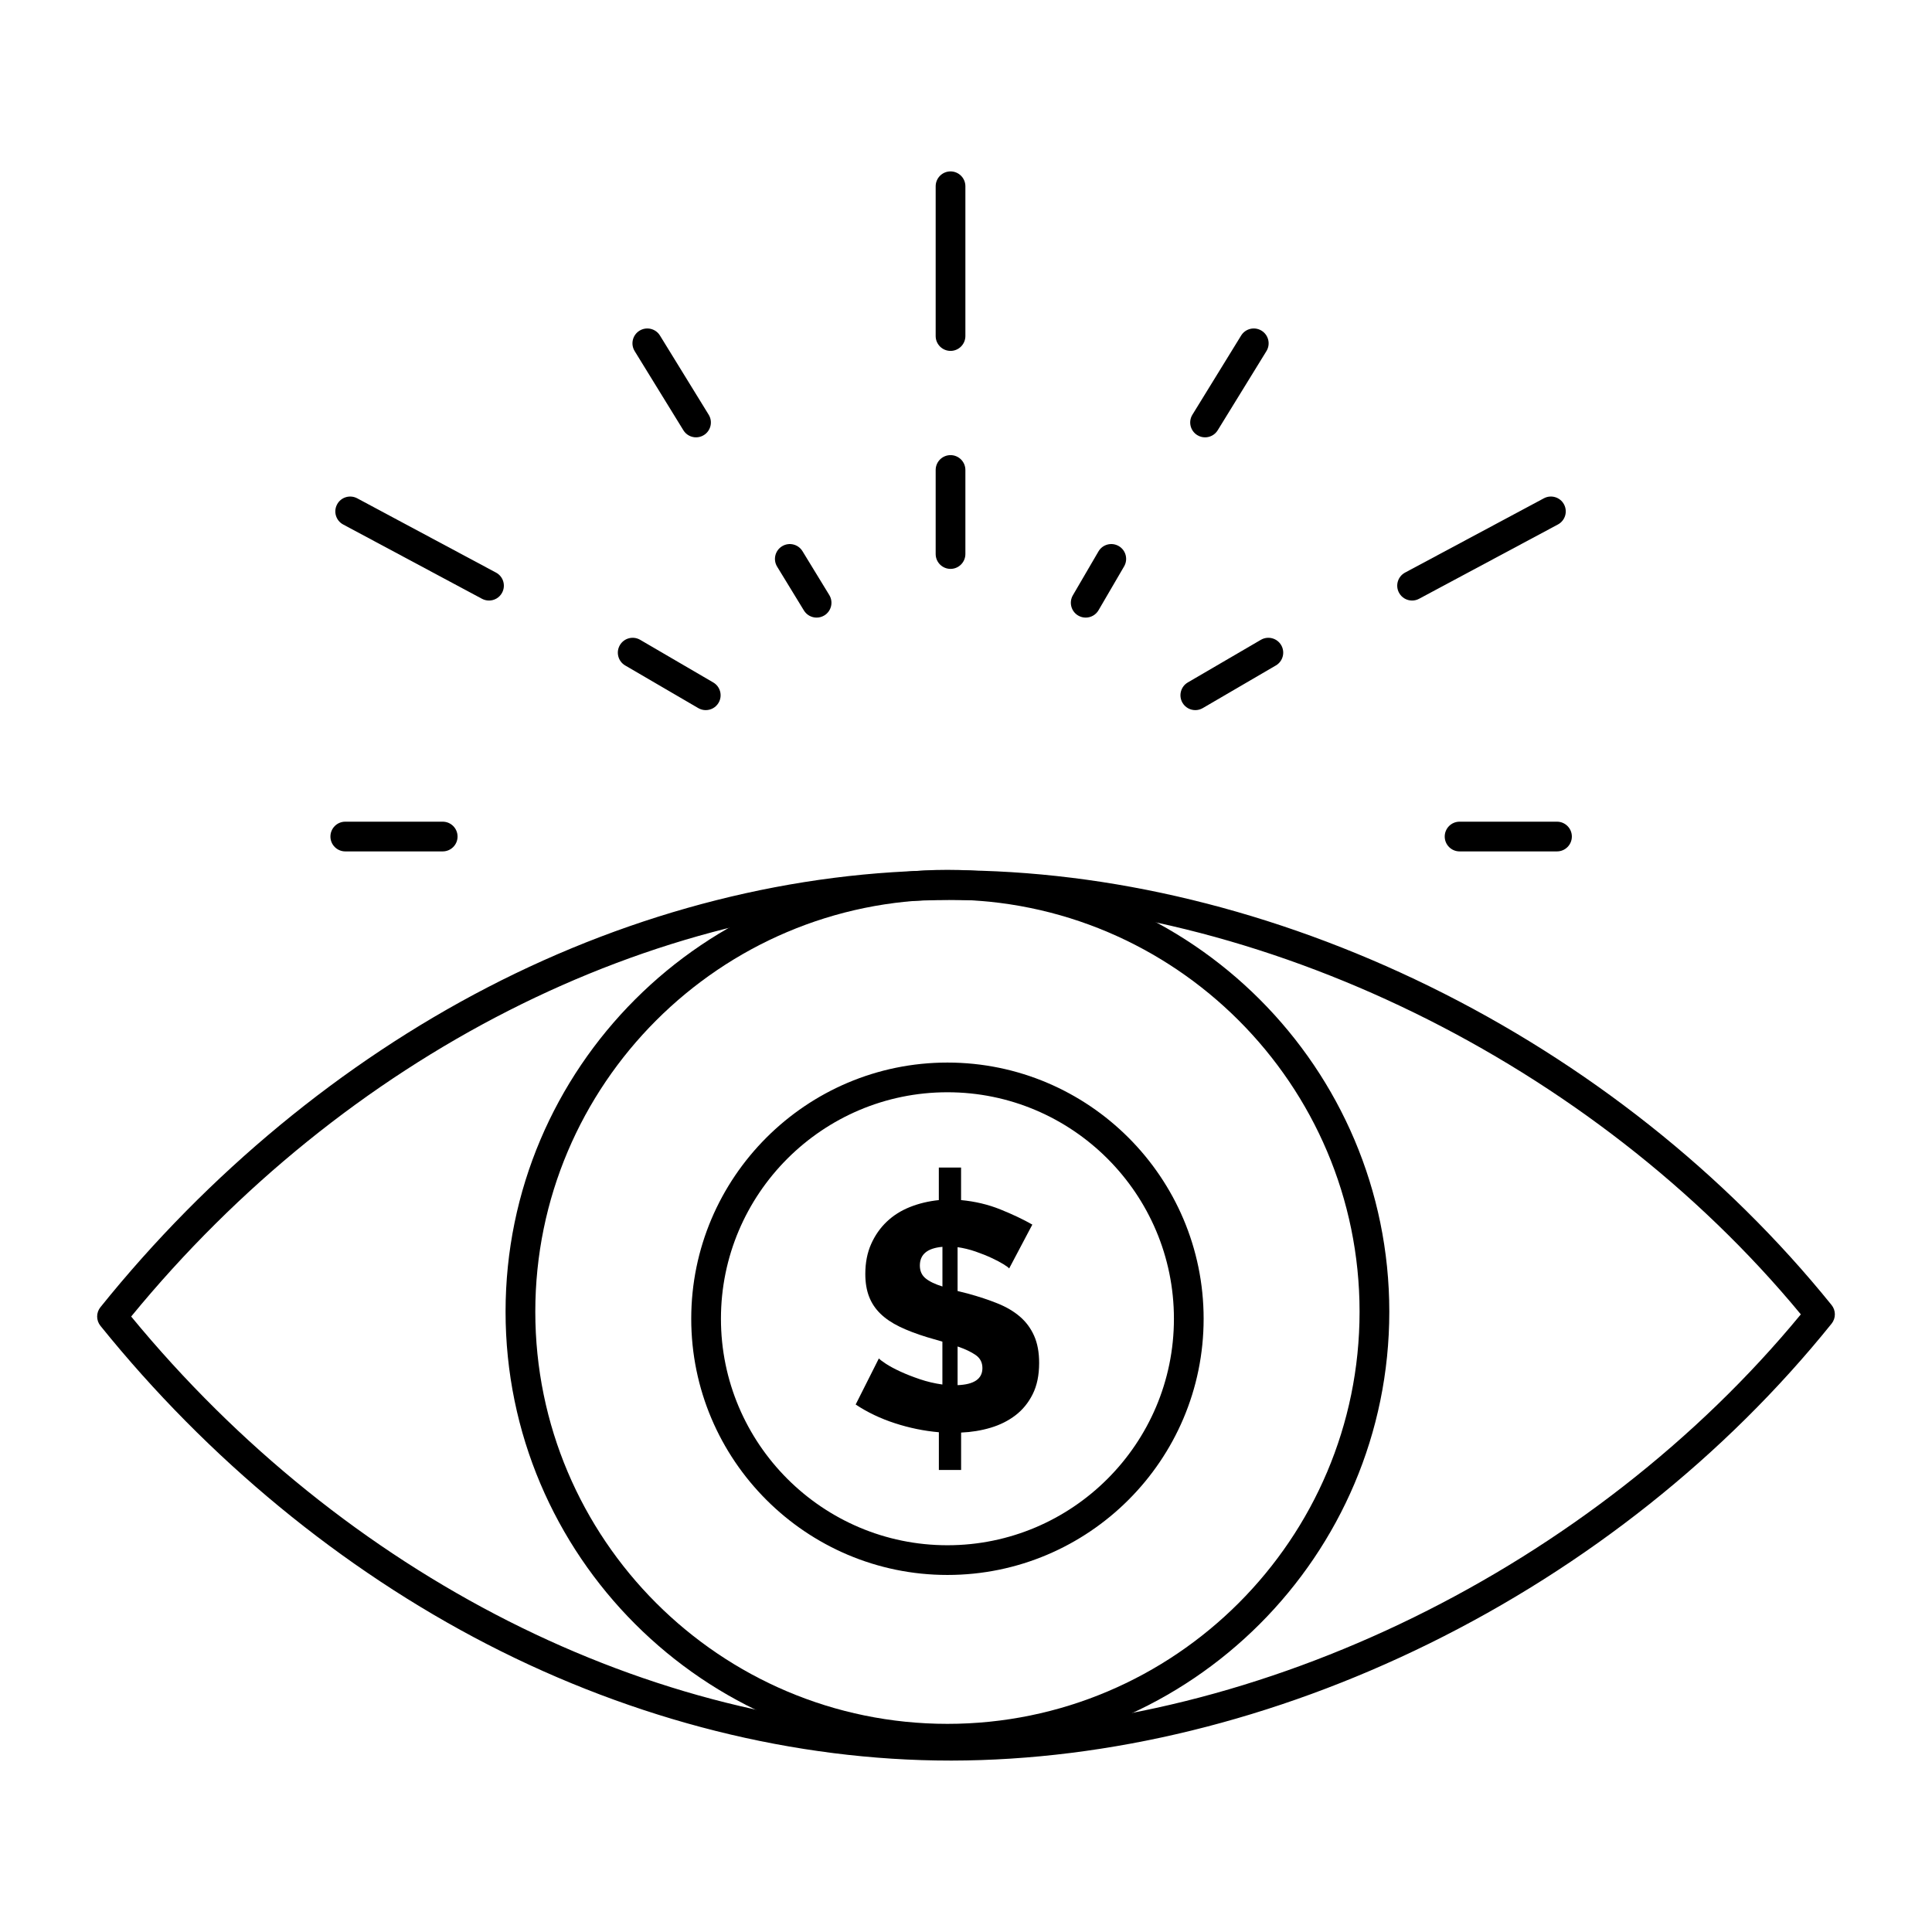 <?xml version="1.0" encoding="UTF-8"?>
<!-- The Best Svg Icon site in the world: iconSvg.co, Visit us! https://iconsvg.co -->
<svg fill="#000000" width="800px" height="800px" version="1.1" viewBox="144 144 512 512" xmlns="http://www.w3.org/2000/svg">
 <g>
  <path d="m395.89 610.57c-41.203 0-83.637-10.648-122.72-30.797-38.578-19.887-74.043-49.074-102.55-84.414-1.16-1.441-1.164-3.496-0.004-4.938 28.523-35.461 63.996-64.77 102.58-84.754 39.113-20.262 81.578-30.992 122.8-31.031h0.359c41.727 0 85.477 10.641 126.52 30.773 41.527 20.371 78.359 49.57 106.51 84.434 1.164 1.441 1.164 3.5 0.004 4.941-28.145 34.969-65.004 64.281-106.59 84.762-41.086 20.234-84.891 30.965-126.67 31.027zm-217.13-117.68c56.637 68.816 137.58 109.81 217.13 109.81h0.23c81.898-0.121 169.9-43.352 225.12-110.38-55.211-66.797-143.12-109.81-224.88-109.81h-0.348c-79.578 0.078-160.57 41.285-217.25 110.38z"/>
  <path d="m395.08 608.72c-64.566 0-117.1-52.527-117.1-117.1 0-64.566 52.527-117.1 117.1-117.1 64.566 0 117.1 52.527 117.1 117.1 0 64.57-52.531 117.1-117.1 117.1zm0-226.32c-60.227 0-109.22 48.996-109.22 109.22 0 60.227 48.996 109.22 109.22 109.22s109.22-48.996 109.22-109.22c0.004-60.223-48.996-109.22-109.22-109.22z"/>
  <path d="m395.9 236.99c-2.172 0-3.938-1.762-3.938-3.938v-39.691c0-2.172 1.762-3.938 3.938-3.938 2.172 0 3.938 1.762 3.938 3.938v39.695c-0.004 2.172-1.766 3.934-3.938 3.934z"/>
  <path d="m518.22 303.15c-1.406 0-2.766-0.754-3.473-2.082-1.027-1.918-0.305-4.301 1.613-5.328l36.789-19.688c1.918-1.023 4.301-0.305 5.328 1.613 1.027 1.918 0.305 4.301-1.613 5.328l-36.789 19.688c-0.594 0.32-1.23 0.469-1.855 0.469z"/>
  <path d="m273.59 303.15c-0.625 0-1.262-0.152-1.855-0.465l-36.789-19.688c-1.918-1.023-2.641-3.41-1.613-5.328 1.023-1.918 3.41-2.637 5.328-1.613l36.789 19.688c1.918 1.023 2.641 3.41 1.613 5.328-0.707 1.324-2.07 2.078-3.473 2.078z"/>
  <path d="m463.35 259.9c-0.703 0-1.414-0.188-2.059-0.586-1.852-1.141-2.43-3.562-1.289-5.414l12.91-20.977c1.137-1.852 3.559-2.43 5.414-1.289 1.852 1.141 2.43 3.562 1.289 5.414l-12.91 20.977c-0.742 1.211-2.035 1.875-3.356 1.875z"/>
  <path d="m556.62 369.63h-25.816c-2.172 0-3.938-1.762-3.938-3.938 0-2.172 1.762-3.938 3.938-3.938h25.816c2.172 0 3.938 1.762 3.938 3.938 0 2.176-1.762 3.938-3.938 3.938z"/>
  <path d="m261.32 369.63h-25.816c-2.172 0-3.938-1.762-3.938-3.938 0-2.172 1.762-3.938 3.938-3.938h25.816c2.172 0 3.938 1.762 3.938 3.938 0 2.176-1.762 3.938-3.938 3.938z"/>
  <path d="m328.46 259.9c-1.32 0-2.613-0.664-3.356-1.875l-12.91-20.977c-1.141-1.852-0.562-4.277 1.289-5.414 1.852-1.137 4.277-0.562 5.414 1.289l12.91 20.977c1.141 1.852 0.562 4.277-1.289 5.414-0.645 0.398-1.355 0.586-2.059 0.586z"/>
  <path d="m395.9 294.76c-2.172 0-3.938-1.762-3.938-3.938v-22.27c0-2.172 1.762-3.938 3.938-3.938 2.172 0 3.938 1.762 3.938 3.938v22.27c-0.004 2.172-1.766 3.938-3.938 3.938z"/>
  <path d="m460.77 332.19c-1.355 0-2.672-0.699-3.402-1.953-1.094-1.879-0.461-4.289 1.414-5.383l19.363-11.297c1.875-1.094 4.289-0.461 5.383 1.414 1.098 1.879 0.461 4.289-1.414 5.383l-19.363 11.297c-0.625 0.367-1.309 0.539-1.98 0.539z"/>
  <path d="m331.03 332.19c-0.672 0-1.355-0.172-1.98-0.535l-19.363-11.297c-1.879-1.094-2.512-3.508-1.414-5.383 1.094-1.879 3.504-2.512 5.383-1.414l19.363 11.297c1.879 1.094 2.512 3.508 1.414 5.383-0.73 1.254-2.051 1.949-3.402 1.949z"/>
  <path d="m431.72 307.67c-0.676 0-1.355-0.172-1.98-0.535-1.879-1.094-2.512-3.504-1.414-5.383l6.777-11.617c1.094-1.879 3.504-2.512 5.383-1.418s2.512 3.504 1.414 5.383l-6.777 11.617c-0.73 1.254-2.047 1.953-3.402 1.953z"/>
  <path d="m360.41 307.67c-1.328 0-2.621-0.672-3.363-1.883l-7.098-11.617c-1.133-1.855-0.551-4.277 1.309-5.41 1.855-1.133 4.277-0.551 5.41 1.309l7.098 11.617c1.133 1.855 0.551 4.277-1.309 5.41-0.641 0.387-1.348 0.574-2.047 0.574z"/>
  <path d="m411.44 480.15c-0.172-0.227-0.672-0.598-1.496-1.113-0.828-0.512-1.879-1.066-3.16-1.664s-2.707-1.168-4.273-1.711c-1.57-0.539-3.148-0.922-4.742-1.152v11.621l2.734 0.684c2.906 0.797 5.523 1.664 7.859 2.606 2.336 0.941 4.316 2.109 5.938 3.504 1.625 1.398 2.875 3.094 3.758 5.086 0.883 1.992 1.324 4.387 1.324 7.176 0 3.25-0.57 6.012-1.711 8.289-1.137 2.277-2.664 4.144-4.57 5.598-1.906 1.453-4.102 2.551-6.578 3.289-2.481 0.738-5.086 1.168-7.82 1.281v9.91h-5.894v-9.996c-3.93-0.344-7.816-1.137-11.664-2.394-3.844-1.25-7.305-2.906-10.383-4.957l6.152-12.219c0.227 0.285 0.84 0.754 1.836 1.41s2.266 1.34 3.801 2.051c1.539 0.715 3.277 1.395 5.211 2.051 1.934 0.656 3.93 1.125 5.981 1.41v-11.363l-4.102-1.195c-2.793-0.855-5.211-1.781-7.262-2.777-2.051-0.996-3.746-2.148-5.086-3.461-1.34-1.309-2.336-2.82-2.992-4.531-0.656-1.707-0.984-3.703-0.984-5.981 0-2.961 0.512-5.598 1.539-7.906 1.023-2.305 2.406-4.285 4.144-5.938 1.734-1.652 3.789-2.945 6.152-3.887 2.363-0.941 4.914-1.551 7.648-1.836v-8.629h5.894v8.629c3.703 0.344 7.176 1.168 10.426 2.477 3.25 1.312 6.066 2.648 8.461 4.016zm-23.668-0.77c0 1.426 0.496 2.551 1.496 3.379 0.996 0.828 2.492 1.551 4.488 2.176v-10.512c-3.992 0.344-5.984 1.996-5.984 4.957zm16.578 27.172c0-1.48-0.598-2.633-1.793-3.461-1.199-0.828-2.793-1.582-4.785-2.266v10.254c4.383-0.168 6.578-1.676 6.578-4.527z"/>
  <path d="m395.08 561.38c-37.438 0-67.895-30.457-67.895-67.895s30.457-67.895 67.895-67.895 67.895 30.457 67.895 67.895c0.004 37.438-30.457 67.895-67.895 67.895zm0-127.92c-33.098 0-60.023 26.926-60.023 60.023 0 33.098 26.926 60.023 60.023 60.023s60.023-26.926 60.023-60.023c0-33.094-26.926-60.023-60.023-60.023z"/>
 </g>
</svg>